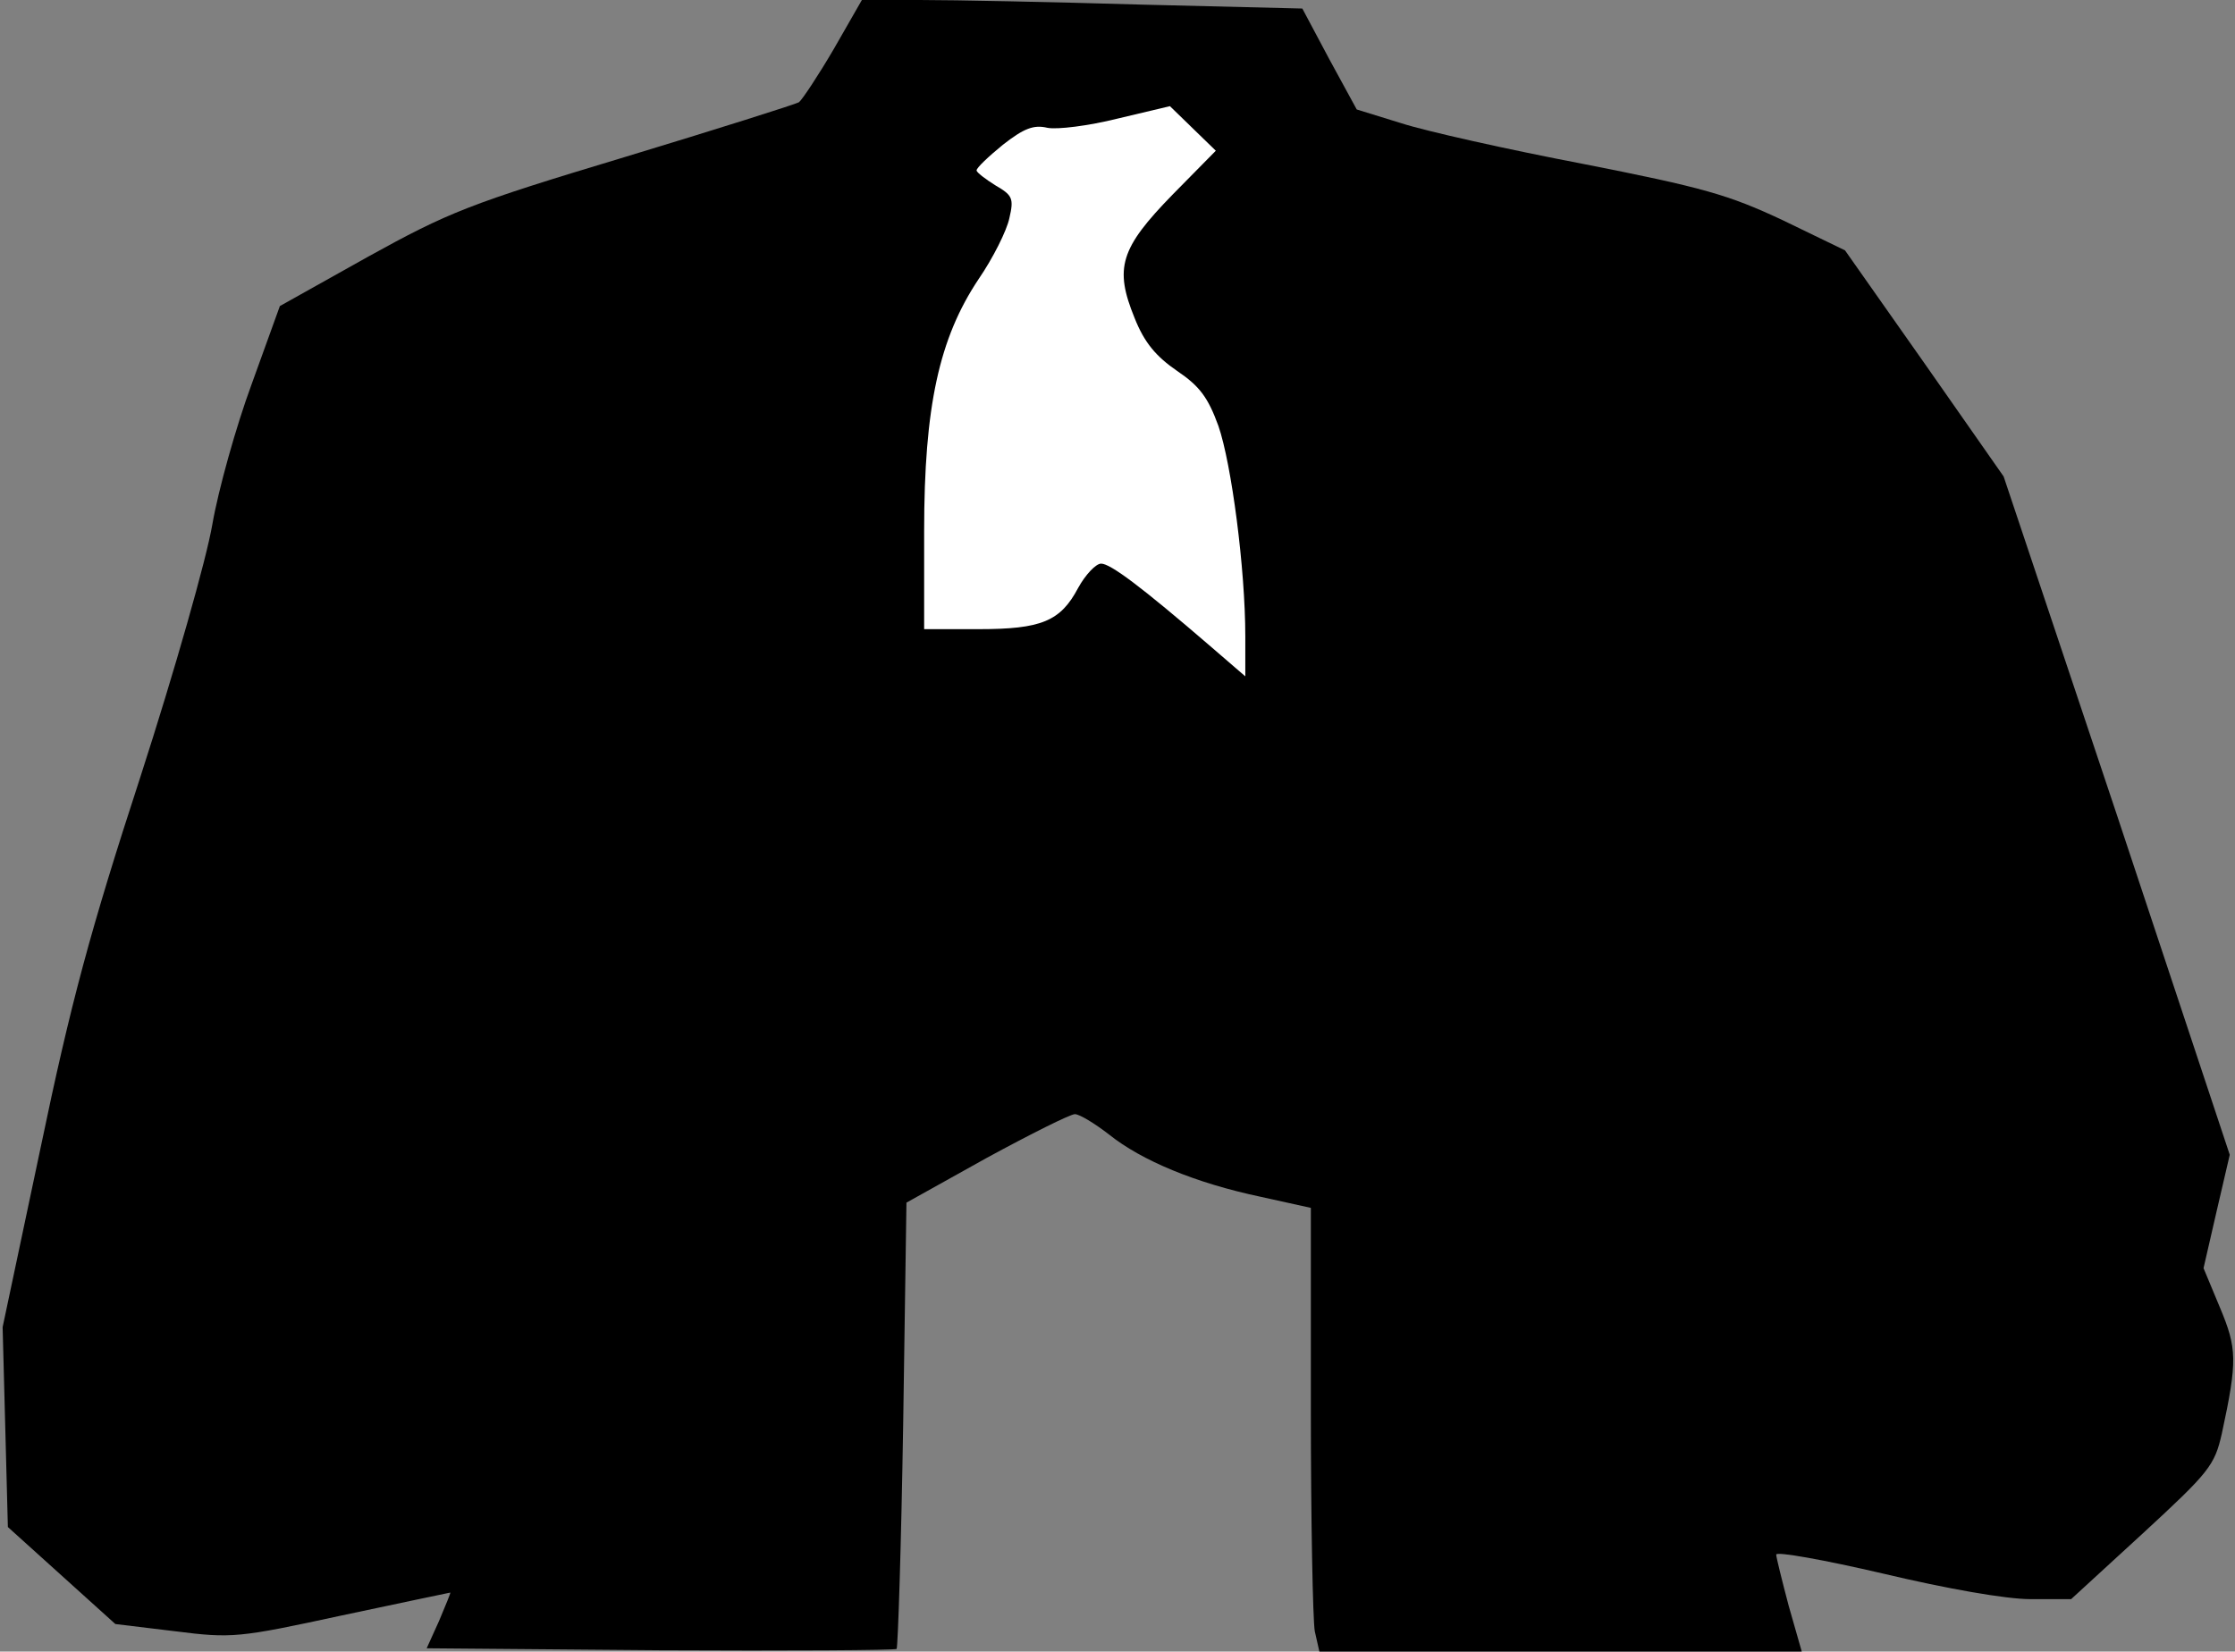 <?xml version="1.0" standalone="no"?>
<!DOCTYPE svg PUBLIC "-//W3C//DTD SVG 20010904//EN"
 "http://www.w3.org/TR/2001/REC-SVG-20010904/DTD/svg10.dtd">
<svg version="1.0" xmlns="http://www.w3.org/2000/svg"
 width="341pt" height="252pt" viewBox="0 0 341 252"
 preserveAspectRatio="xMidYMid meet">
<rect x="0" y="0" width="341" height="252" fill="#808080" stroke="none"/>
<g transform="translate(0,252) scale(0.1,-0.1)"
fill="#000000" stroke="none">
<path fill="#000000" stroke="none" d="M1272 2445 c-24 -41 -48 -77 -53 -81
-5 -3 -125 -41 -267 -84 -236 -71 -268 -84 -391 -152 l-134 -75 -43 -119 c-24
-65 -51 -162 -60 -214 -9 -53 -57 -222 -110 -386 -76 -233 -106 -344 -152
-565 l-58 -274 4 -152 4 -153 82 -74 82 -74 91 -11 c87 -11 97 -10 254 24 90
19 165 35 166 35 1 0 -7 -19 -17 -43 l-19 -42 356 -3 c196 -1 358 0 361 2 2 3
7 157 10 343 l5 338 122 68 c68 37 128 67 135 67 7 0 30 -14 52 -31 50 -40
132 -74 231 -95 l77 -17 0 -307 c0 -169 3 -322 6 -339 l7 -31 368 0 368 0 -20
70 c-10 38 -19 74 -19 78 0 5 73 -8 163 -29 97 -23 187 -39 225 -39 l62 0 109
100 c102 94 110 104 121 153 24 111 23 130 -3 192 l-25 60 20 87 20 86 -172
518 -173 517 -121 173 -121 172 -95 46 c-83 39 -122 50 -305 86 -115 22 -240
50 -277 62 l-68 21 -42 77 -41 77 -246 6 c-135 4 -286 7 -336 7 l-90 0 -43
-75z"/>
<path fill="#ffffff" stroke="none" d="M1789 2223 c-80 -82 -89 -112 -58 -188
15 -38 33 -59 65 -81 34 -23 47 -40 63 -84 20 -58 41 -218 41 -321 l0 -61 -51
44 c-109 94 -155 128 -169 128 -8 0 -24 -17 -35 -37 -27 -51 -56 -63 -152 -63
l-83 0 0 150 c0 190 23 294 83 384 22 32 43 74 47 93 7 30 5 35 -21 50 -16 10
-29 20 -29 23 0 4 18 21 40 39 32 25 47 31 68 26 15 -3 63 3 107 14 l80 19 35
-34 35 -34 -66 -67z"/>
</g>
</svg>
